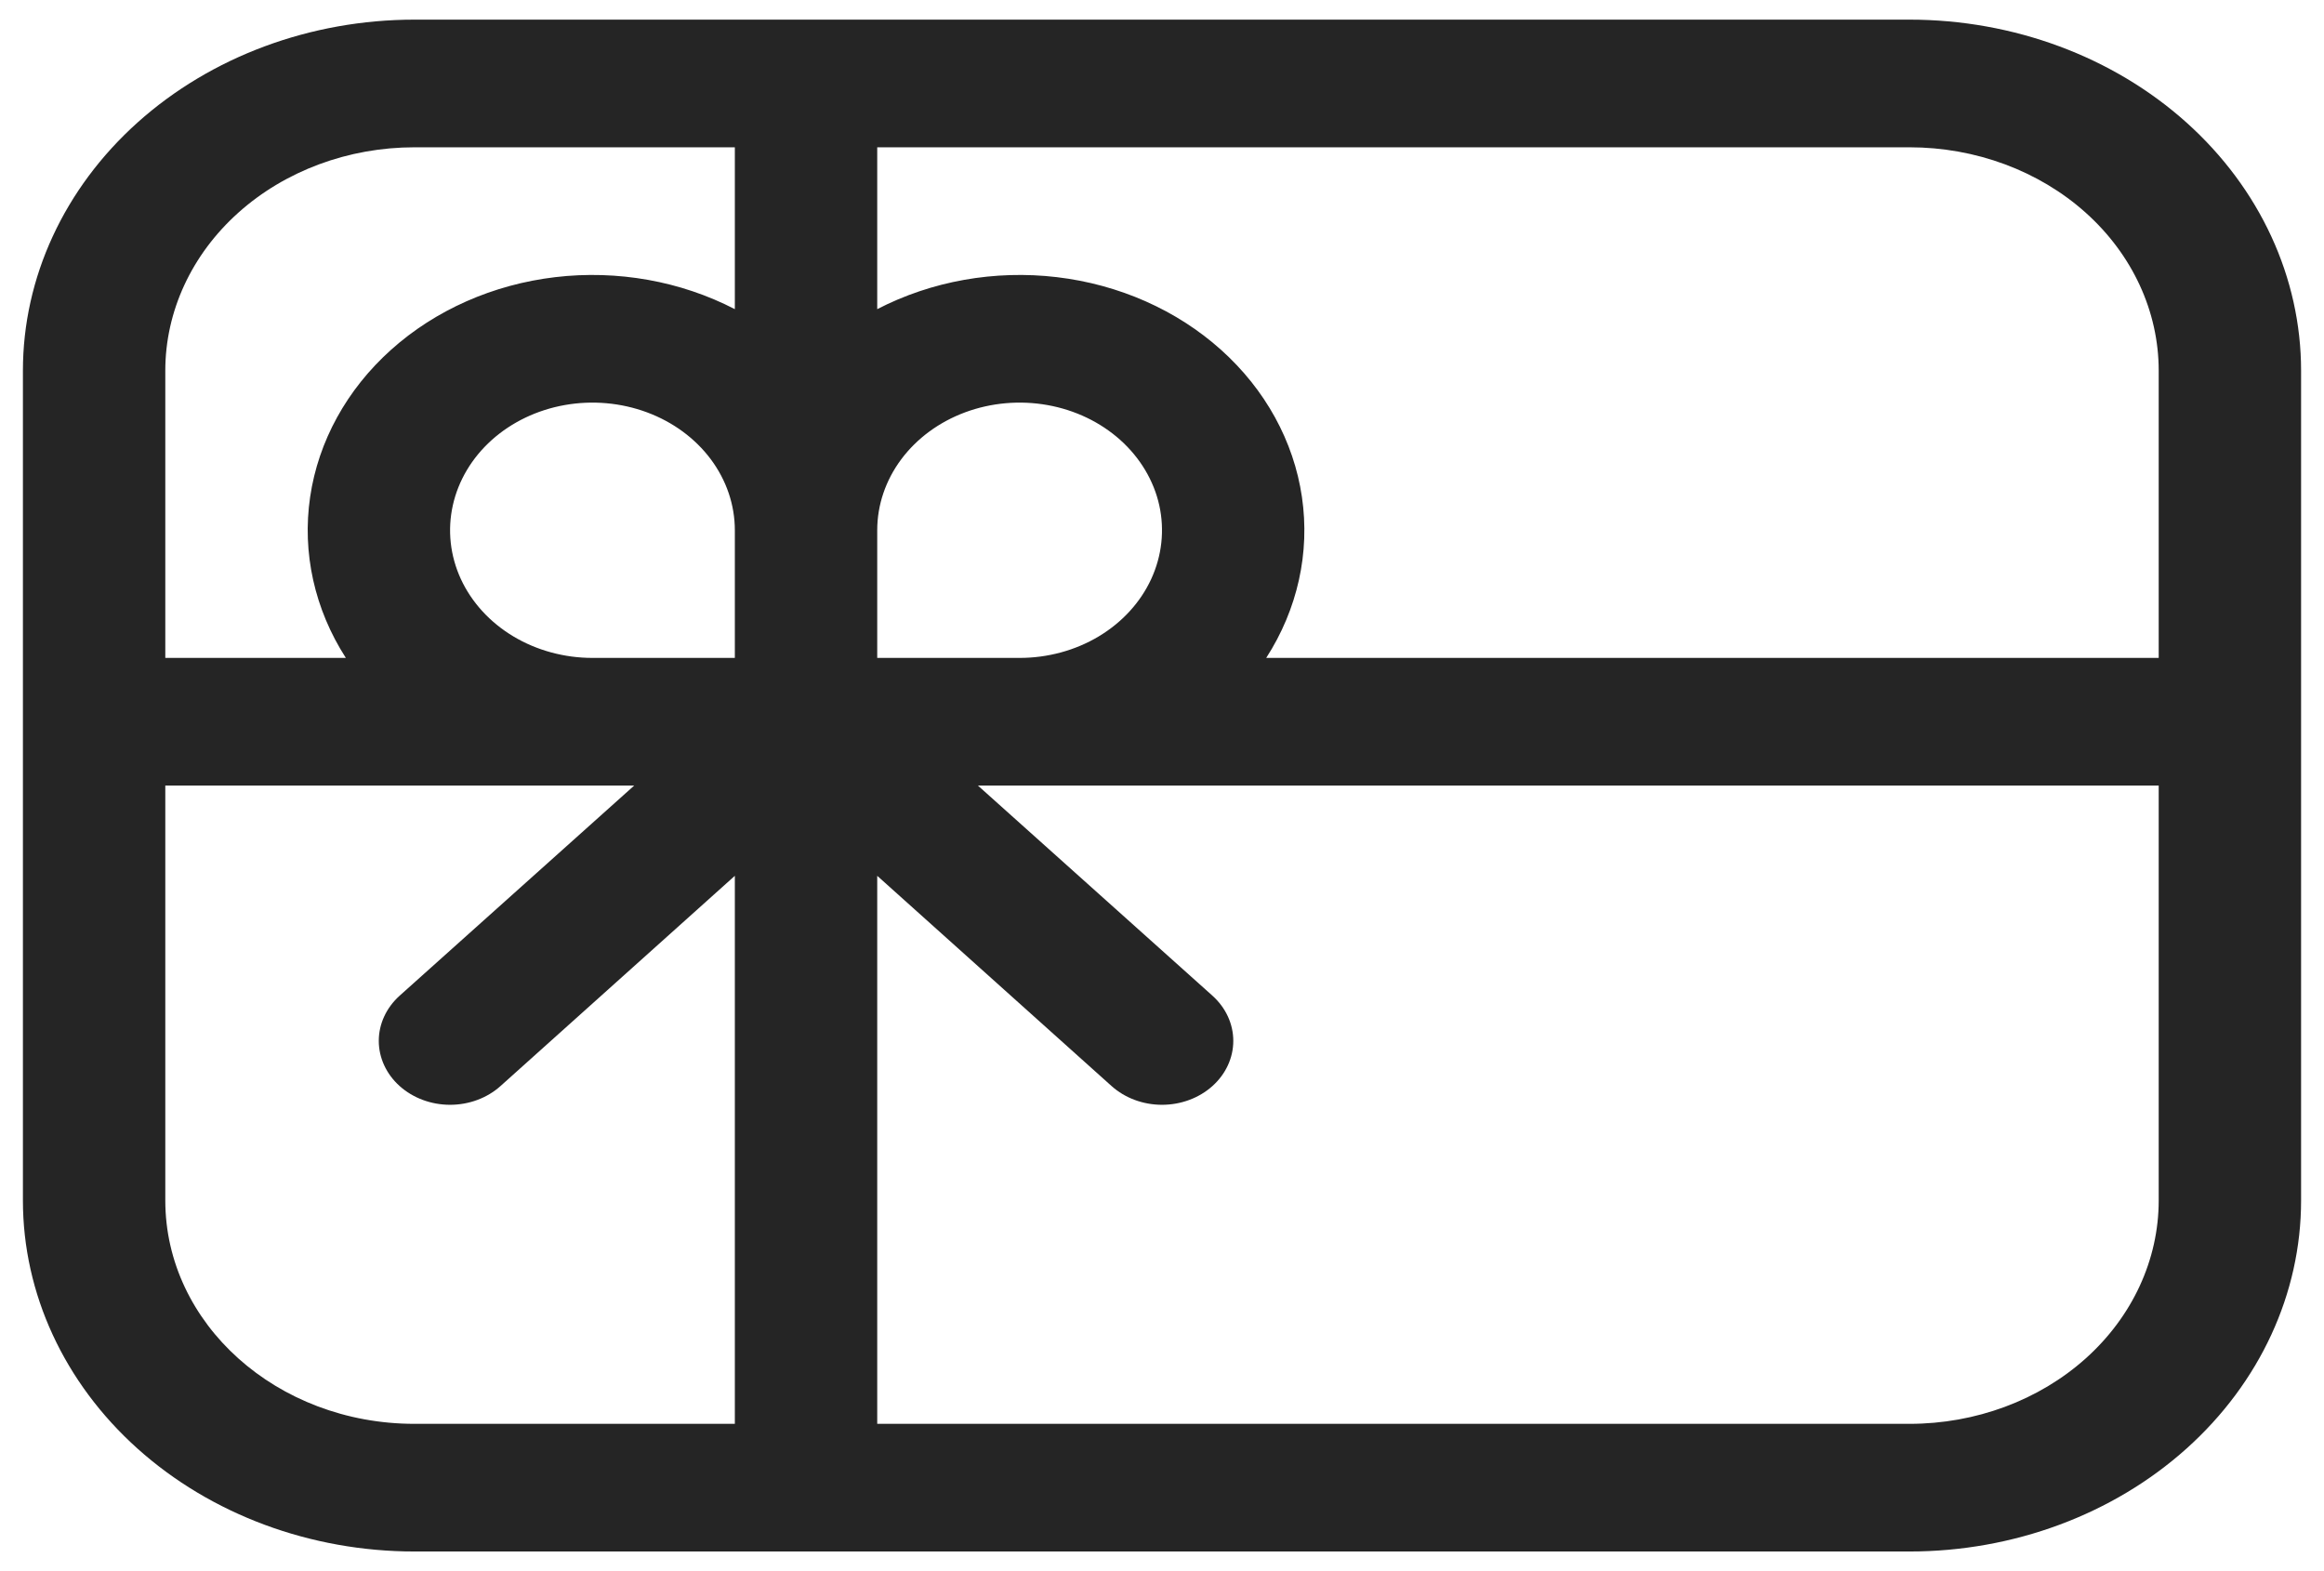 <svg width="71" height="48" viewBox="0 0 71 48" fill="none" xmlns="http://www.w3.org/2000/svg">
<path d="M0.7 11.325C0.7 8.481 1.961 5.753 4.204 3.741C6.447 1.73 9.49 0.6 12.663 0.6H58.338C61.51 0.6 64.553 1.73 66.796 3.741C69.04 5.753 70.3 8.481 70.3 11.325V36.675C70.3 39.52 69.04 42.248 66.796 44.259C64.553 46.27 61.51 47.4 58.338 47.4H12.663C9.49 47.4 6.447 46.27 4.204 44.259C1.961 42.248 0.7 39.52 0.7 36.675V11.325ZM5.05 24V36.675C5.05 40.443 8.461 43.5 12.663 43.5H22.45V26.757L15.29 33.181C14.882 33.547 14.328 33.753 13.75 33.753C13.173 33.753 12.619 33.547 12.21 33.181C11.802 32.815 11.572 32.318 11.572 31.8C11.572 31.282 11.802 30.786 12.21 30.419L19.375 24H5.05ZM10.566 20.1C9.609 18.613 9.225 16.884 9.475 15.182C9.725 13.48 10.595 11.899 11.949 10.685C13.303 9.471 15.066 8.691 16.965 8.467C18.863 8.243 20.792 8.587 22.45 9.445V4.5H12.663C10.644 4.5 8.707 5.219 7.28 6.499C5.852 7.779 5.05 9.515 5.05 11.325V20.1H10.566ZM18.1 20.1H22.45V16.2C22.45 15.429 22.195 14.675 21.717 14.033C21.239 13.392 20.56 12.892 19.765 12.597C18.97 12.302 18.095 12.225 17.252 12.375C16.408 12.525 15.633 12.897 15.024 13.442C14.416 13.988 14.002 14.683 13.834 15.439C13.666 16.196 13.752 16.98 14.081 17.693C14.411 18.405 14.968 19.014 15.684 19.443C16.399 19.871 17.24 20.1 18.1 20.1ZM26.8 16.2V20.1H31.15C32.011 20.1 32.852 19.871 33.567 19.443C34.282 19.014 34.84 18.405 35.169 17.693C35.498 16.98 35.584 16.196 35.417 15.439C35.249 14.683 34.834 13.988 34.226 13.442C33.618 12.897 32.843 12.525 31.999 12.375C31.155 12.225 30.28 12.302 29.485 12.597C28.691 12.892 28.011 13.392 27.533 14.033C27.055 14.675 26.8 15.429 26.8 16.2ZM38.684 20.1H65.95V11.325C65.95 9.515 65.148 7.779 63.721 6.499C62.293 5.219 60.357 4.5 58.338 4.5H26.8V9.445C28.459 8.587 30.387 8.243 32.285 8.467C34.184 8.691 35.947 9.471 37.301 10.685C38.656 11.899 39.525 13.48 39.775 15.182C40.025 16.884 39.642 18.613 38.684 20.1ZM29.876 24L37.04 30.419C37.449 30.786 37.678 31.282 37.678 31.8C37.678 32.318 37.449 32.815 37.04 33.181C36.632 33.547 36.078 33.753 35.5 33.753C34.923 33.753 34.369 33.547 33.96 33.181L26.8 26.757V43.5H58.338C60.357 43.5 62.293 42.781 63.721 41.501C65.148 40.221 65.95 38.485 65.95 36.675V24H29.876Z" fill="#252525"/>
</svg>
